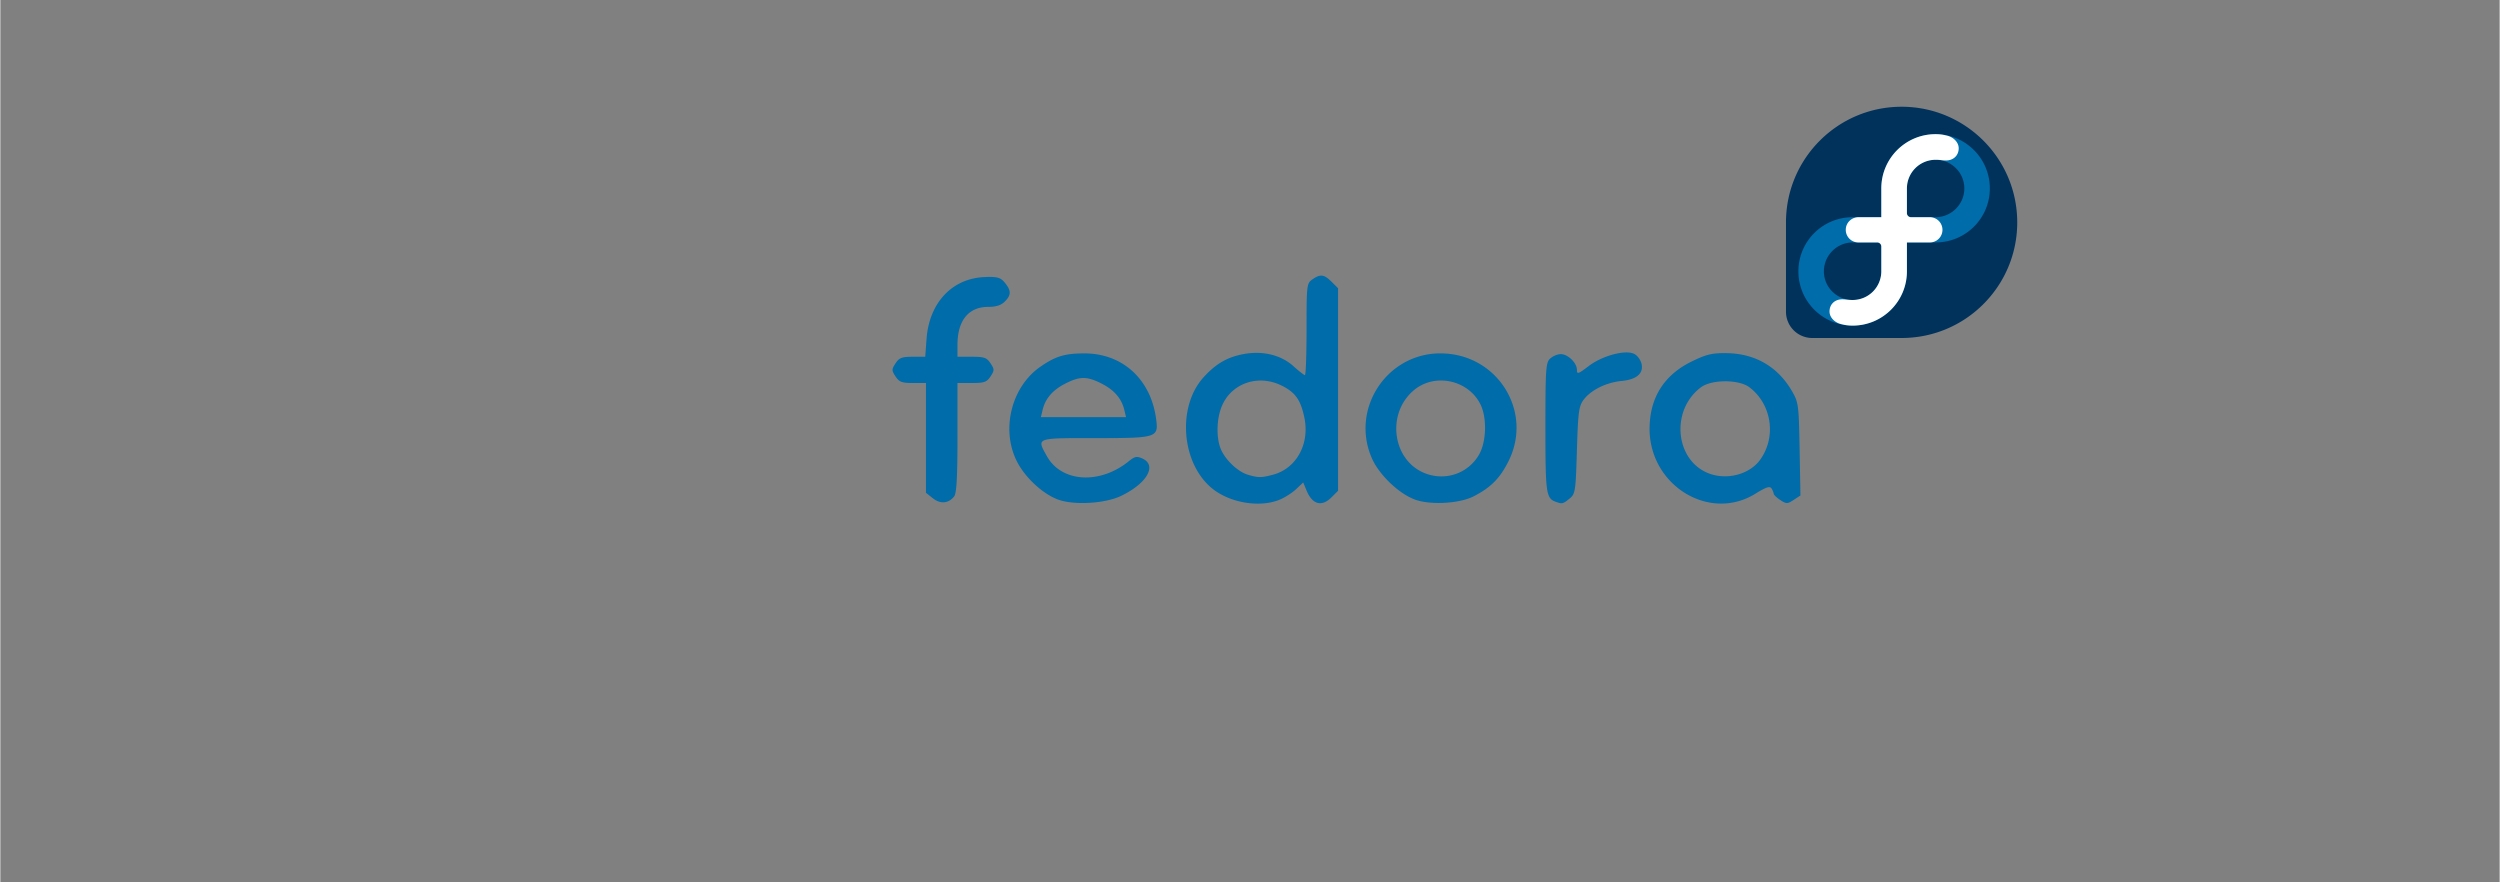 <svg xmlns="http://www.w3.org/2000/svg" width="2500" height="882" viewBox="5.568 5.633 243.537 85.944">
<rect x="5.568" y="5.633" width="243.537" height="85.944" fill="#808080" stroke="none"/>
<defs id="defsdummy">
</defs>
<g id="fedora" transform="scale(0.45) translate(200,30)">
<path d="M249.105 30.673c0-13.83-11.208-25.04-25.037-25.04-13.82 0-25.027 11.201-25.036 25.022v-.002V50.03a5.69 5.69 0 0 0 5.692 5.677l.028-.001H224.079c13.823-.005 25.026-11.21 25.026-25.034z" fill="#00325c"/><path d="M231.42 11.568c-6.49 0-11.75 5.262-11.75 11.752v6.228H213.467c-6.49 0-11.751 5.235-11.751 11.725 0 6.49 5.26 11.752 11.75 11.752s11.75-5.261 11.75-11.752V35.02h6.204c6.49 0 11.752-5.21 11.752-11.7 0-6.49-5.262-11.752-11.752-11.752zm-11.75 29.716a6.204 6.204 0 0 1-6.203 6.192c-3.426 0-6.227-2.777-6.227-6.202 0-3.426 2.801-6.255 6.227-6.255h5.326c.484 0 .877.392.877.875v5.39zm11.75-11.737h-5.327a.875.875 0 0 1-.876-.875V23.31a6.203 6.203 0 0 1 6.203-6.193c3.426 0 6.229 2.777 6.229 6.202 0 3.426-2.803 6.228-6.23 6.228z" fill="#006ca9"/><path d="M219.67 29.547v-6.22-.008c0-6.49 5.26-11.751 11.75-11.751.985 0 1.685.11 2.596.35 1.33.348 2.414 1.437 2.417 2.704 0 1.532-1.113 2.646-2.775 2.646-.792 0-1.077-.151-2.237-.151a6.203 6.203 0 0 0-6.203 6.193v5.361c0 .485.393.876.876.876h4.075a2.735 2.735 0 0 1 2.746 2.737 2.732 2.732 0 0 1-2.746 2.735h-4.95v6.256c0 6.489-5.26 11.75-11.75 11.75-.985 0-1.684-.11-2.596-.35-1.328-.348-2.414-1.438-2.415-2.704 0-1.532 1.11-2.646 2.774-2.646.79 0 1.078.152 2.236.152a6.203 6.203 0 0 0 6.203-6.192v-5.39a.875.875 0 0 0-.876-.875h-4.074a2.73 2.73 0 0 1-2.744-2.734c-.002-1.531 1.238-2.737 2.773-2.737l4.92-.002z" fill="#fff"/>
<g><path d="M98.273 42.204c.74-.053 1.41.38 2.362 1.332l1.403 1.403V88.791l-1.403 1.404c-2.133 2.133-4.157 1.584-5.417-1.457l-.729-1.758-1.492 1.42c-.815.781-2.426 1.824-3.588 2.309-4.315 1.802-10.832.71-14.689-2.469-6.632-5.467-7.563-17.647-1.83-23.995 2.655-2.938 5.113-4.377 8.632-5.045 4.172-.79 8.146.166 10.853 2.611 1.164 1.052 2.278 1.922 2.487 1.936.002 0 .015-.016.017-.017s0-.016 0-.018c.002-.004.017-.014.019-.018.18-.51.32-4.763.32-9.875 0-9.601.037-9.942 1.26-10.8.718-.5 1.272-.778 1.795-.815zm-72.395.284c2.482-.05 3.129.166 4.031 1.28 1.384 1.705 1.368 2.645-.053 4.066-.782.783-1.896 1.136-3.57 1.136-4.27 0-6.66 2.955-6.66 8.224v2.575h3.108c2.693 0 3.244.192 4.05 1.422.862 1.315.862 1.526 0 2.842-.806 1.228-1.357 1.42-4.05 1.42h-3.108v11.811c0 8.6-.195 12.078-.711 12.736-1.218 1.549-2.96 1.714-4.6.425l-1.51-1.19V65.454H9.981c-2.39 0-2.979-.22-3.765-1.42-.863-1.316-.863-1.526 0-2.841.781-1.193 1.368-1.422 3.677-1.422h2.753l.284-3.836c.57-7.947 5.647-13.263 12.823-13.428.041-.001.085-.017.125-.018zm138.201 16.358c.88-.048 1.639.064 2.148.337.637.341 1.313 1.258 1.51 2.043.53 2.113-.998 3.467-4.282 3.783-3.34.32-6.665 1.96-8.24 4.067-1.037 1.386-1.205 2.63-1.456 10.959-.273 9.017-.346 9.437-1.633 10.48-1.414 1.14-1.553 1.16-2.914.674-2.131-.762-2.274-1.768-2.274-16.11 0-12.853.096-14.074 1.049-14.937.57-.518 1.594-.942 2.273-.942 1.545 0 3.499 1.893 3.499 3.393 0 .19.005.353.035.462.008.023.027.053.037.071a.34.34 0 0 0 .017.035c.008.012.026.026.036.035l.017.018.018.019h.018c.006.003.03.016.035.017.004.002.015 0 .017 0 .012.002.041.002.055 0 .012 0 .04.003.053 0 .334-.063.979-.522 2.203-1.456 2.165-1.654 5.435-2.821 7.779-2.948zm21.064.142c.305-.005.613-.003.96 0 6.15.057 11.073 2.87 14.138 8.082 1.505 2.563 1.558 2.924 1.74 12.682l.178 10.053-1.457.959c-1.361.891-1.576.899-2.895.035-.732-.48-1.343-1.059-1.421-1.315-.002-.008.001-.027 0-.035 0-.004-.018-.014-.018-.018-.018-.238-.21-.742-.46-1.136-.024-.037-.063-.078-.09-.108l-.018-.017c-.006-.006-.028-.03-.036-.036-.003-.004-.013-.015-.017-.017-.008-.006-.027-.014-.035-.018-.026-.015-.063-.043-.09-.053-.018-.007-.05-.013-.07-.02-.481-.112-1.371.296-3.128 1.388-10.043 6.242-23.11-1.9-22.93-14.3.096-6.544 3.168-11.388 9.041-14.279 2.843-1.4 4.13-1.798 6.608-1.847zm-138.325.053h.196c8.275-.043 14.435 5.522 15.612 14.103.57 4.153.332 4.244-13.268 4.244-12.921 0-12.634-.125-10.337 3.961 3.157 5.616 11.428 6.12 17.673 1.067 1.315-1.067 1.76-1.163 2.984-.605 3.233 1.474.974 5.417-4.654 8.099-3.493 1.666-10.194 2.046-13.622.781-3.372-1.242-7.255-4.878-8.987-8.418-3.386-6.92-1.05-16.068 5.204-20.372 3.2-2.202 5.131-2.819 9.2-2.86zm76.835 0c.181-.006.369 0 .551 0 12.257-.01 20.16 12.498 14.742 23.34-1.858 3.717-3.821 5.698-7.566 7.62-3.066 1.57-9.367 1.92-12.7.691-3.477-1.28-7.711-5.329-9.29-8.88-4.663-10.495 2.881-22.392 14.263-22.77zm-77.136 5.347c-1.07.079-2.168.49-3.57 1.207-2.715 1.387-4.302 3.229-4.885 5.684l-.373 1.563h18.436l-.373-1.563c-.583-2.455-2.17-4.297-4.884-5.684-1.747-.892-3.02-1.305-4.351-1.207zm77.456.532c-1.966.07-3.93.754-5.524 2.096-6.106 5.138-4.606 15.423 2.629 18.064 4.424 1.614 9.25-.14 11.527-4.192 1.544-2.749 1.692-7.799.32-10.693-1.653-3.483-5.325-5.404-8.952-5.275zm-39.252.018c-3.306.192-6.296 2.087-7.744 5.275-1.256 2.765-1.391 7.062-.302 9.61.992 2.316 3.677 4.85 5.808 5.487 2.277.682 3.016.68 5.594-.035 4.962-1.378 7.831-6.637 6.679-12.256-.806-3.928-1.973-5.572-5.026-7.051-1.647-.796-3.366-1.124-5.01-1.03zm101.043.142c-2.004.016-4.002.454-5.115 1.28-6.719 4.978-5.648 16.009 1.812 18.72 3.957 1.437 8.76.107 11.012-3.055 3.538-4.969 2.453-12.049-2.415-15.683-1.136-.848-3.226-1.277-5.294-1.262z" fill="#006ca9"/>
</g>
</g>
</svg>

